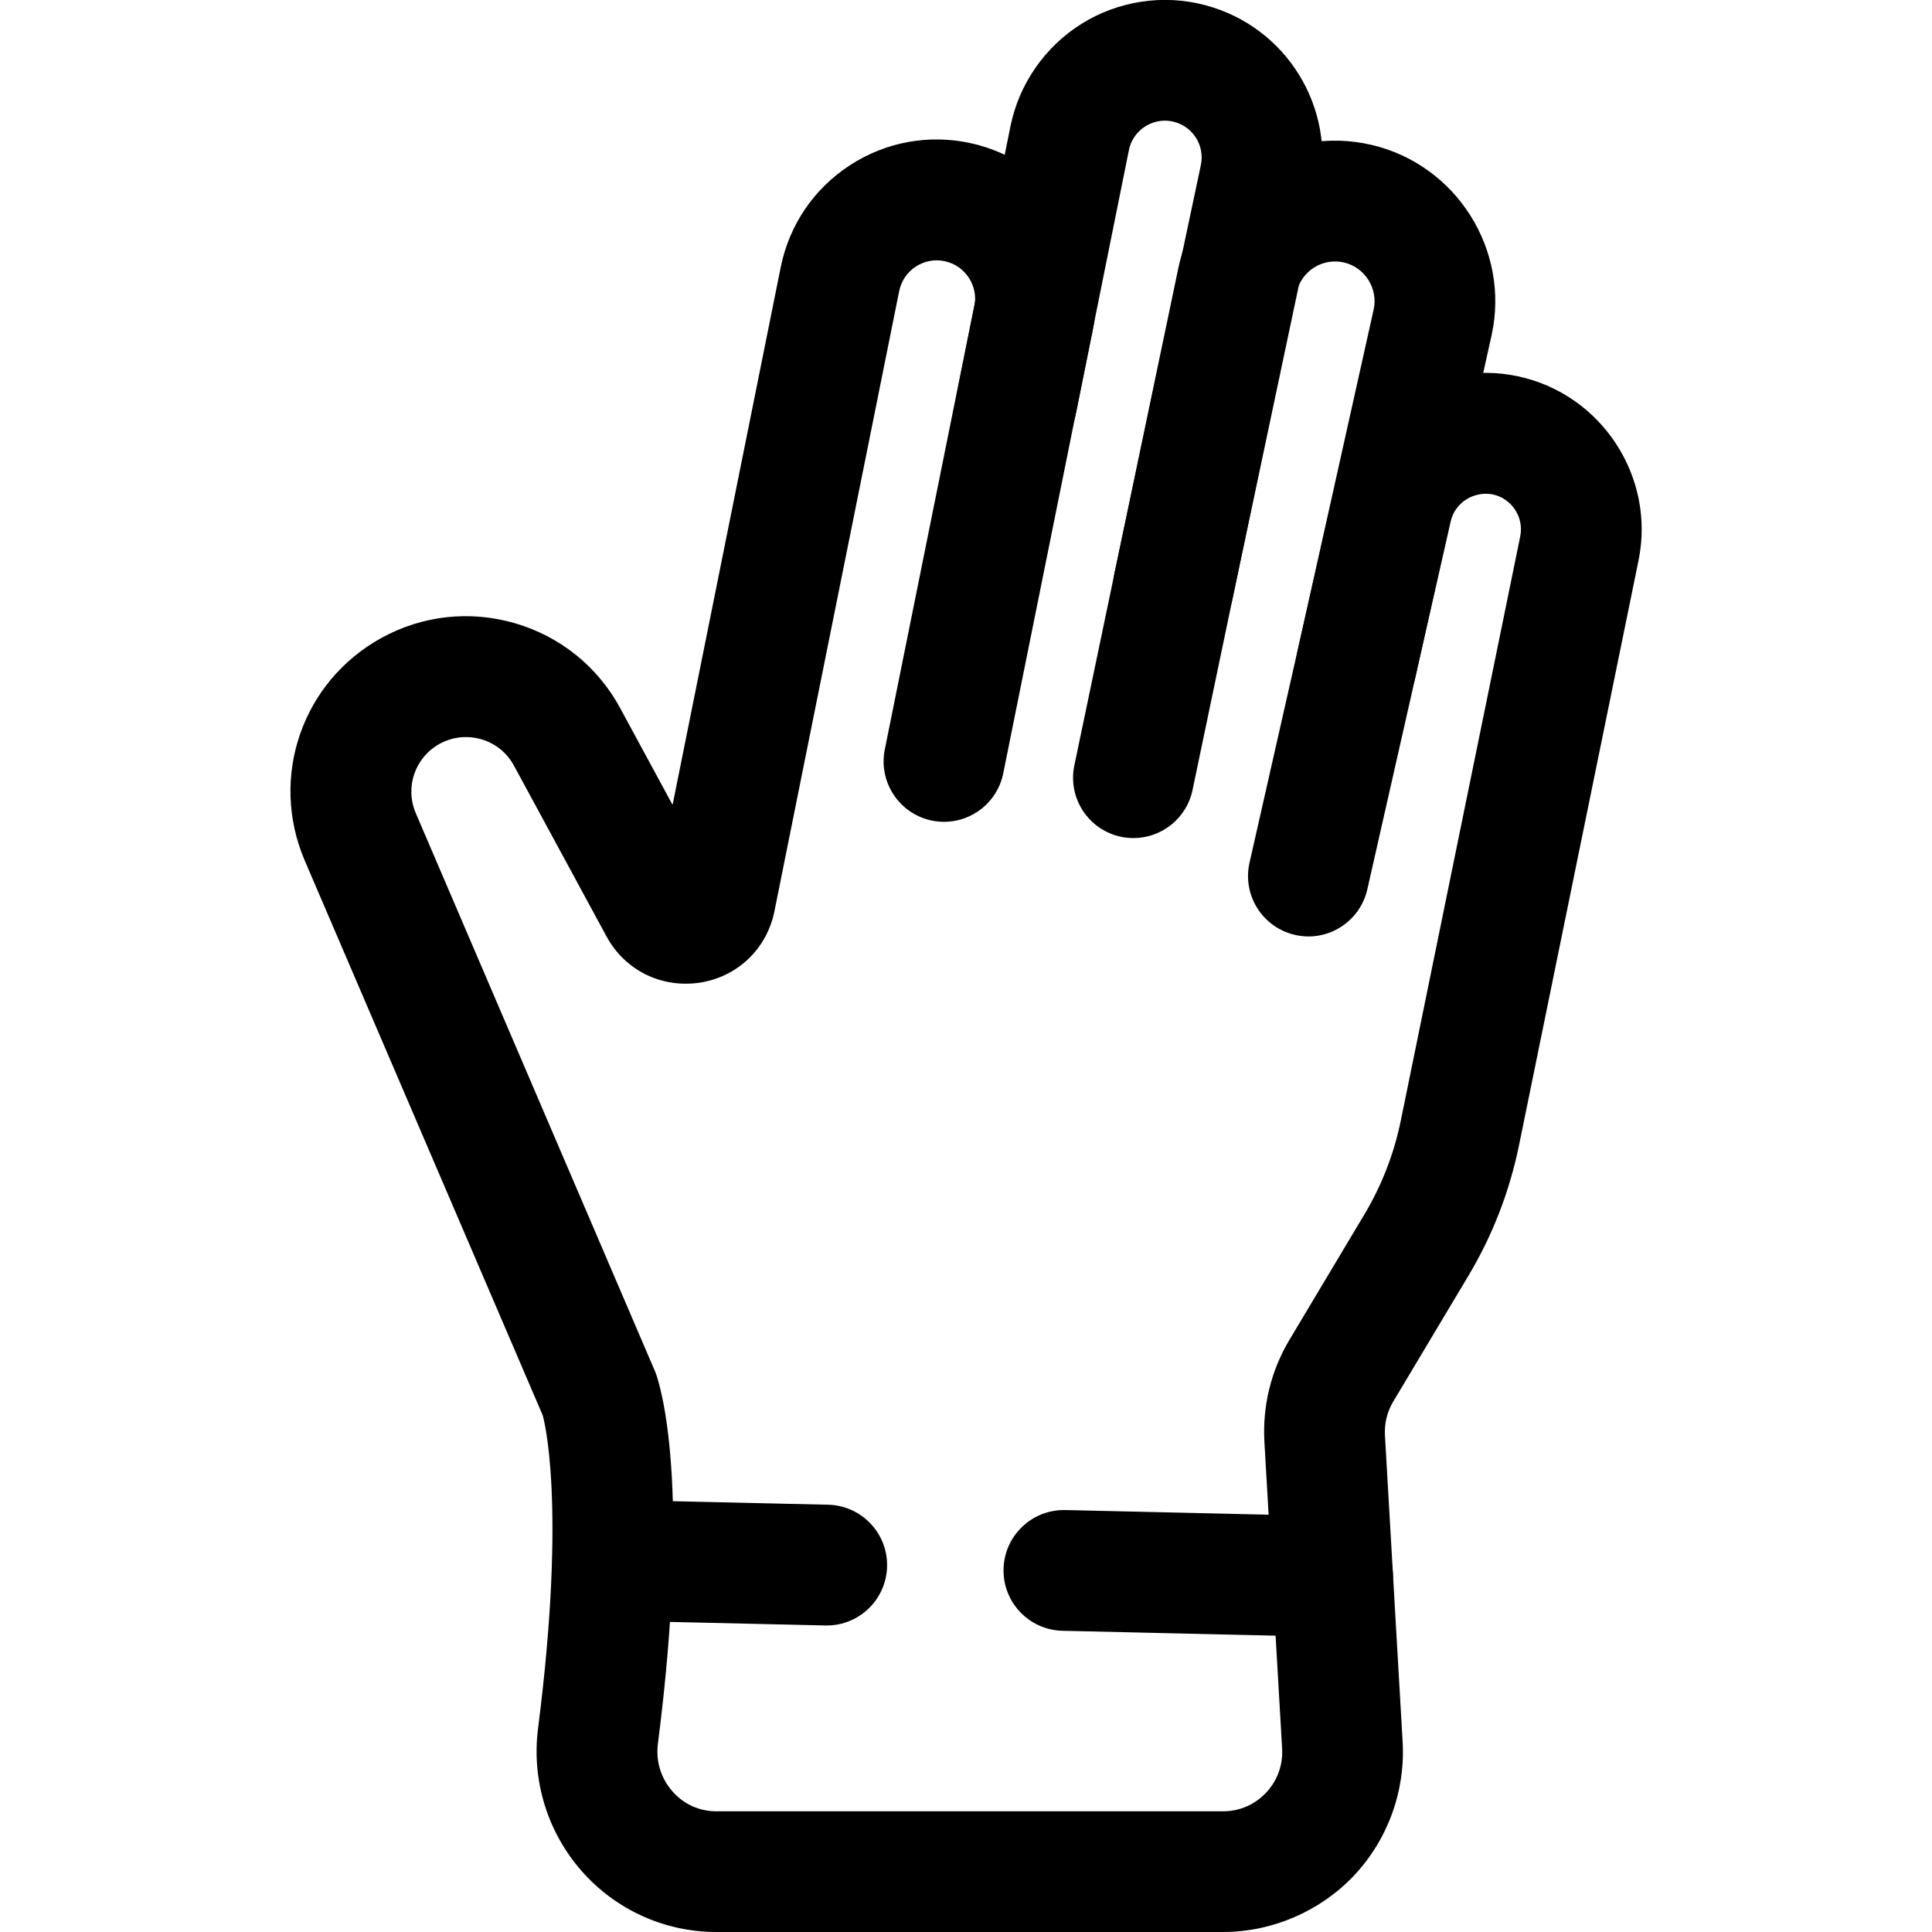 <svg xmlns="http://www.w3.org/2000/svg" viewBox="0 0 32 32"><!--! Font Icona - https://fonticona.com | License - https://fonticona.com/license | Copyright 2022 FontIcona.com --><path d="M18.774,13.881c-0.067,0-0.137-0.007-0.206-0.021c-0.54-0.113-0.887-0.643-0.773-1.184l1.722-8.236c0.146-0.704,0.562-1.306,1.169-1.693c0.605-0.386,1.324-0.51,2.028-0.348c1.41,0.328,2.304,1.745,1.99,3.161l-1.264,5.668c-0.119,0.54-0.654,0.88-1.193,0.759c-0.539-0.12-0.878-0.654-0.758-1.193l1.263-5.667c0.076-0.348-0.144-0.698-0.49-0.779c-0.173-0.04-0.351-0.01-0.5,0.085c-0.149,0.096-0.252,0.244-0.288,0.417l-1.722,8.236C19.653,13.557,19.238,13.881,18.774,13.881z"/><path d="M15.637,13.612c-0.065,0-0.132-0.006-0.199-0.02c-0.541-0.109-0.892-0.637-0.783-1.178l2.081-10.321c0.142-0.702,0.572-1.321,1.18-1.7c0.606-0.379,1.354-0.492,2.043-0.308c1.348,0.355,2.176,1.701,1.888,3.063L20.416,9.91c-0.114,0.541-0.645,0.886-1.186,0.771c-0.54-0.115-0.886-0.645-0.771-1.186l1.431-6.761c0.067-0.318-0.126-0.632-0.44-0.715c-0.221-0.058-0.394,0.02-0.477,0.072c-0.083,0.052-0.23,0.172-0.275,0.397l-2.081,10.32C16.521,13.285,16.104,13.612,15.637,13.612z"/><path d="M20.255,32h-8.391c-0.853,0-1.665-0.367-2.229-1.009c-0.569-0.646-0.833-1.509-0.723-2.365c0.484-3.786,0.082-5.171,0.077-5.184l-3.941-9.187c-0.591-1.38-0.045-2.965,1.27-3.689c0.684-0.376,1.472-0.46,2.219-0.241c0.747,0.22,1.363,0.718,1.734,1.402l0.869,1.604l1.791-8.904c0.141-0.7,0.548-1.3,1.145-1.689c0.598-0.39,1.313-0.518,2.006-0.366c1.395,0.308,2.299,1.696,2.018,3.095L17.82,6.853c-0.109,0.542-0.637,0.889-1.177,0.783c-0.542-0.109-0.892-0.637-0.783-1.178l0.279-1.384c0.068-0.338-0.15-0.673-0.487-0.747c-0.167-0.037-0.339-0.005-0.483,0.088c-0.144,0.094-0.242,0.239-0.276,0.408l-2.066,10.27c-0.126,0.625-0.614,1.089-1.243,1.184c-0.633,0.091-1.233-0.206-1.537-0.765l-1.534-2.83c-0.115-0.213-0.307-0.369-0.54-0.437c-0.232-0.067-0.478-0.042-0.691,0.075c-0.409,0.225-0.579,0.719-0.395,1.149l3.973,9.27c0.084,0.233,0.587,1.845,0.037,6.142c-0.037,0.291,0.049,0.571,0.241,0.79c0.187,0.213,0.446,0.33,0.728,0.33h8.391c0.272,0,0.525-0.109,0.712-0.307c0.188-0.199,0.282-0.458,0.267-0.73l-0.293-5.075c-0.035-0.598,0.108-1.186,0.416-1.7l1.243-2.08c0.283-0.475,0.483-0.989,0.596-1.531l1.982-9.695c0.064-0.315-0.14-0.626-0.455-0.694c-0.31-0.06-0.626,0.132-0.697,0.447l-1.381,6.095c-0.123,0.539-0.66,0.878-1.196,0.754c-0.539-0.122-0.877-0.657-0.755-1.196l1.381-6.096c0.312-1.376,1.69-2.256,3.067-1.96c1.384,0.297,2.279,1.666,1.995,3.051l-1.982,9.698c-0.158,0.764-0.439,1.486-0.838,2.153l-1.243,2.08c-0.101,0.169-0.148,0.362-0.137,0.559l0.293,5.076c0.047,0.815-0.247,1.624-0.809,2.219C21.862,31.659,21.072,32,20.255,32z"/><line class="st0" x1="17.62" y1="26.012" x2="22.07" y2="26.113"/><path d="M22.071,27.113c-0.007,0-0.015,0-0.022,0l-4.45-0.102c-0.553-0.013-0.99-0.471-0.977-1.022c0.012-0.545,0.458-0.978,1-0.978c0.007,0,0.015,0,0.022,0l4.45,0.102c0.553,0.013,0.99,0.471,0.978,1.022C23.058,26.681,22.613,27.113,22.071,27.113z"/><line class="st0" x1="10.148" y1="25.842" x2="13.693" y2="25.923"/><path d="M13.694,26.923c-0.008,0-0.016,0-0.023,0l-3.545-0.081c-0.552-0.013-0.989-0.471-0.977-1.022c0.012-0.553,0.461-1.001,1.022-0.978l3.545,0.081c0.552,0.013,0.989,0.471,0.977,1.022C14.68,26.49,14.235,26.923,13.694,26.923z"/></svg>